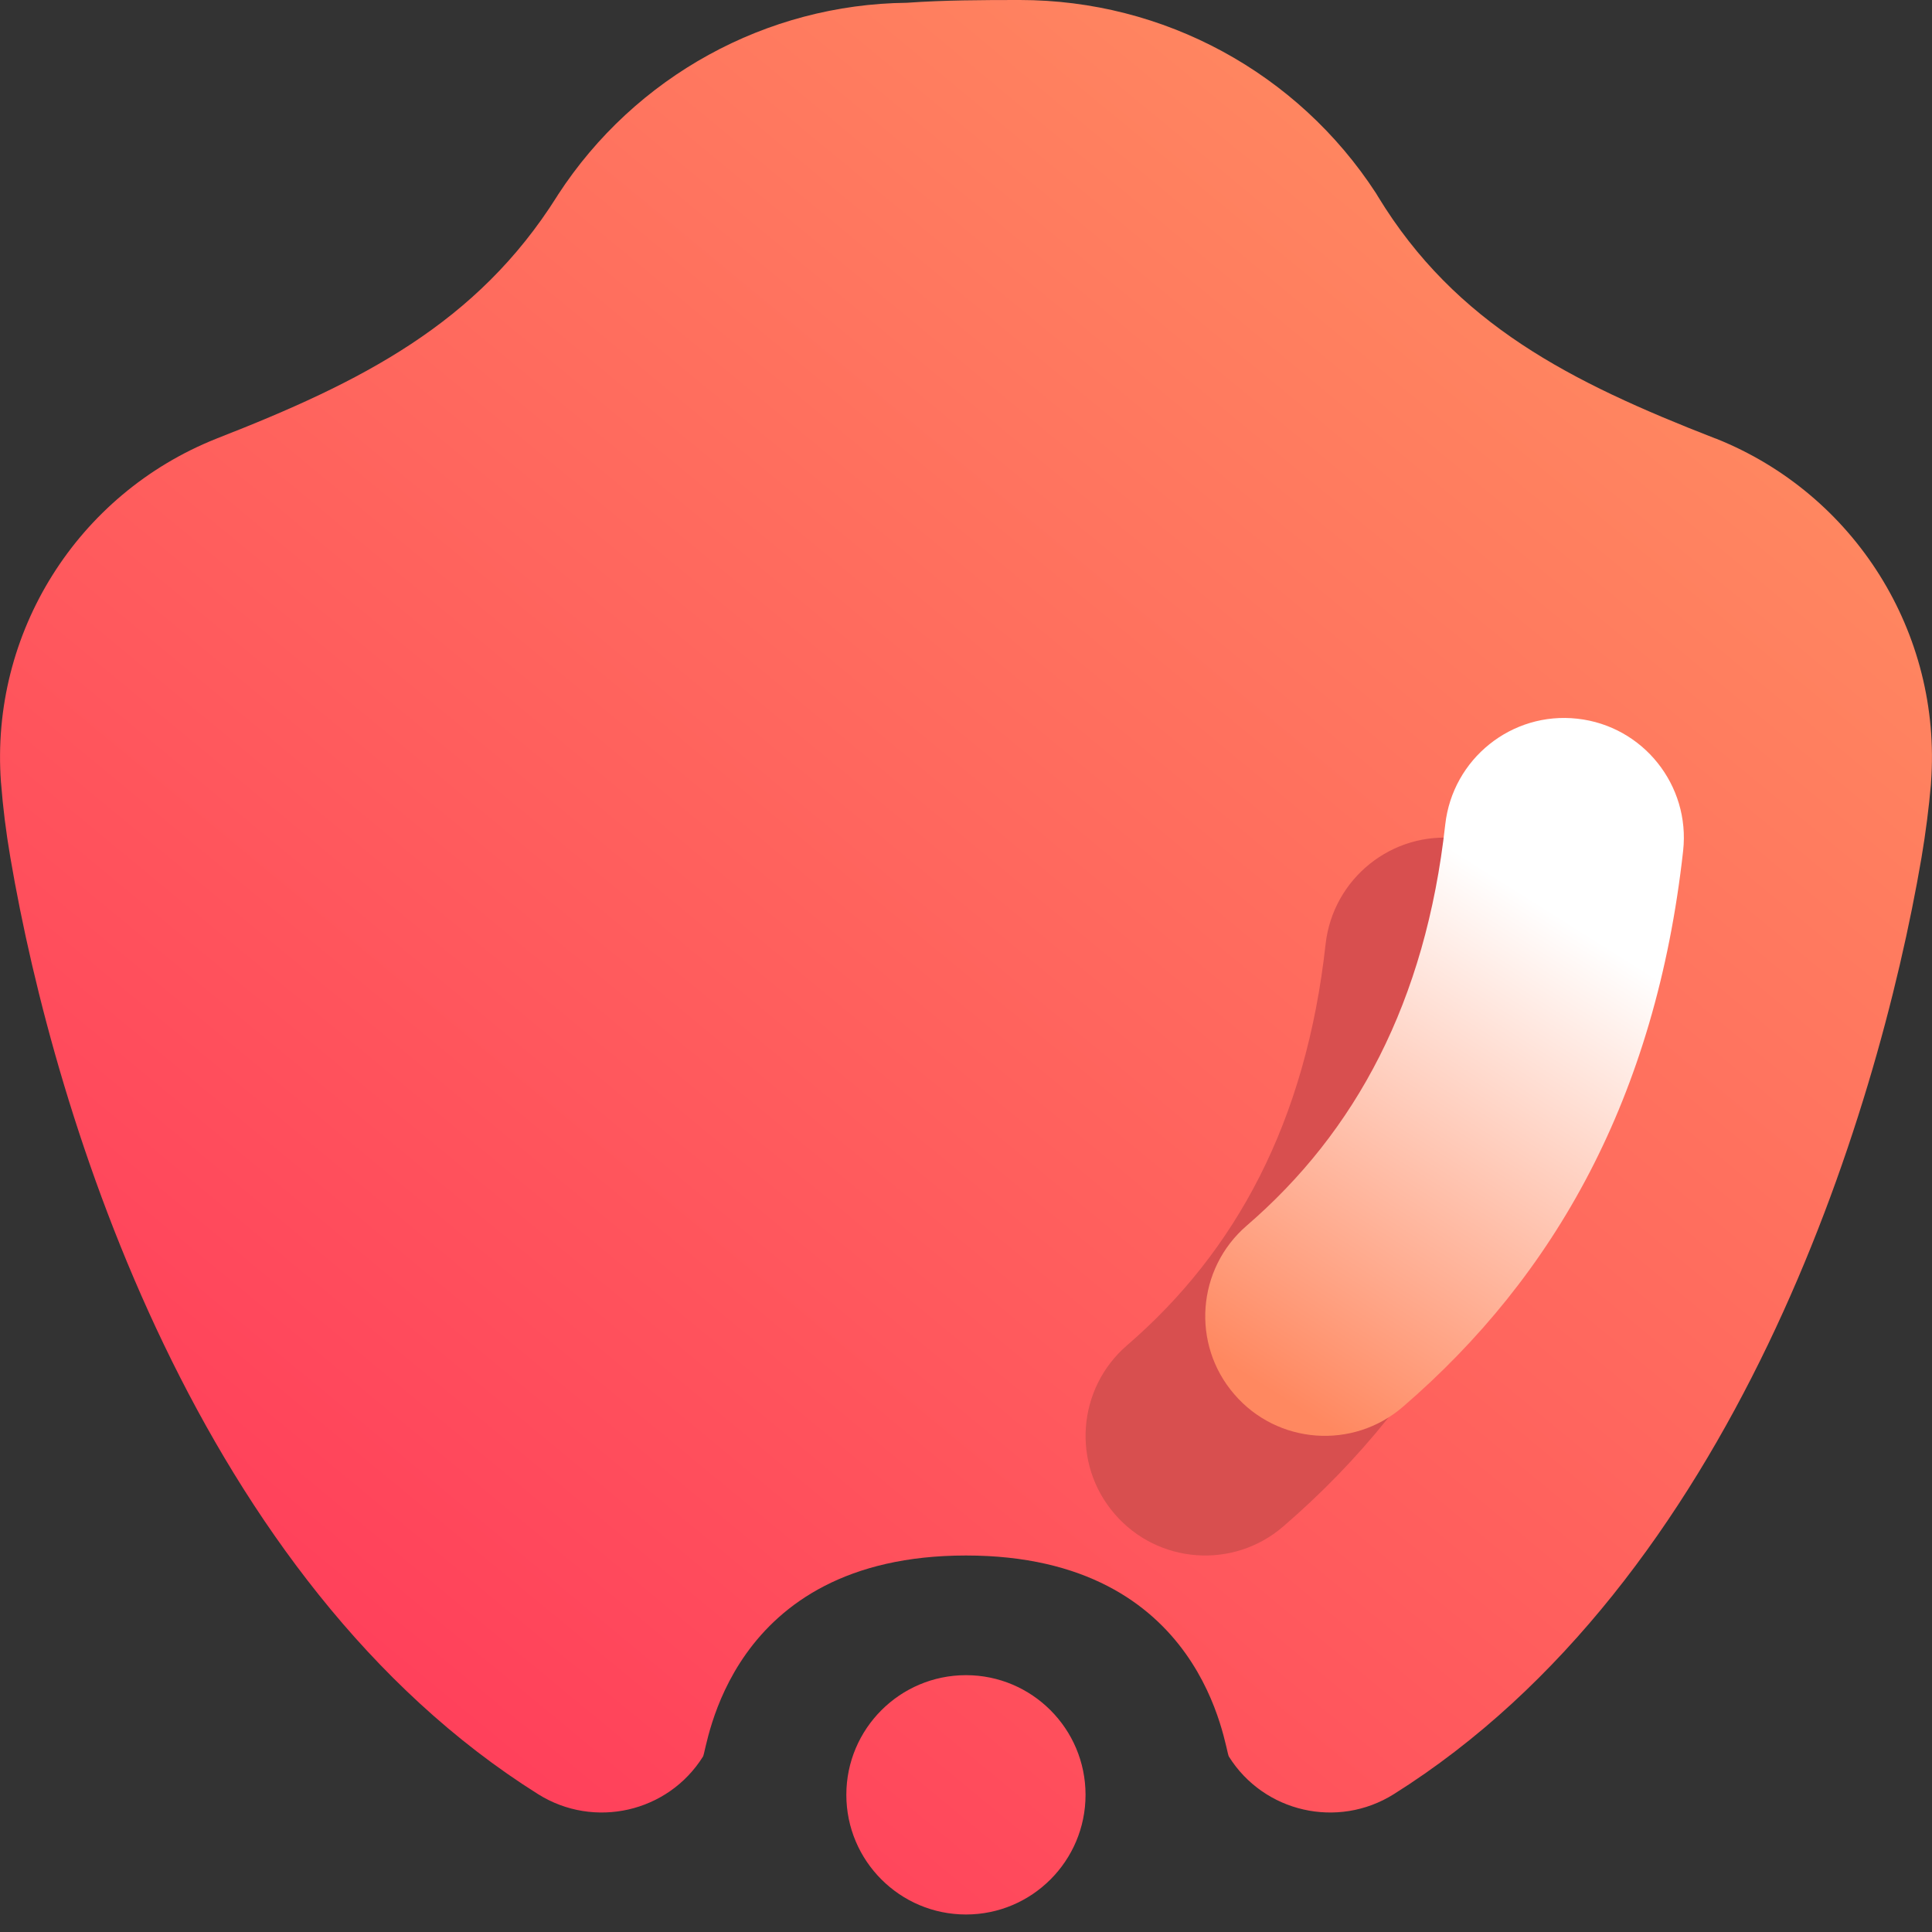 <svg width="16" height="16" viewBox="0 0 16 16" fill="none" xmlns="http://www.w3.org/2000/svg">
<rect x="0" y="0" width="16" height="16" fill="#333333" stroke="none"/>
<g clip-path="url(#clip0_18_2401)">
<path fill-rule="evenodd" clip-rule="evenodd" d="M8.99 14.864C8.99 15.411 8.546 15.855 8 15.855C7.453 15.855 7.009 15.411 7.009 14.864C7.009 14.317 7.453 13.873 8 13.873C8.546 13.873 8.99 14.317 8.99 14.864ZM8 12.882C6.018 12.882 5.858 14.489 5.822 14.547C5.532 15.01 4.92 15.149 4.457 14.859C1.65 13.096 0.457 9.281 0.086 7.103C0.049 6.888 0.024 6.682 0.009 6.488C0.009 6.485 0.008 6.482 0.008 6.479C-0.083 5.243 0.639 4.093 1.789 3.634C1.792 3.633 1.794 3.632 1.796 3.631C2.993 3.164 3.95 2.68 4.613 1.626C4.616 1.621 4.618 1.617 4.621 1.613C5.26 0.631 6.347 0.035 7.51 0.023C7.818 0.001 8.139 0 8.446 0C9.638 0 10.747 0.602 11.396 1.601C11.401 1.609 11.406 1.618 11.411 1.626C12.056 2.686 13.011 3.166 14.203 3.63C14.205 3.63 14.208 3.631 14.21 3.632C15.361 4.091 16.083 5.243 15.992 6.479C15.992 6.485 15.991 6.491 15.991 6.497C15.974 6.688 15.949 6.89 15.913 7.103C15.541 9.281 14.349 13.096 11.542 14.859C11.079 15.149 10.467 15.01 10.177 14.547C10.141 14.489 9.981 12.882 8 12.882Z" fill="url(#paint0_linear_18_2401)"/>
<path fill-rule="evenodd" clip-rule="evenodd" d="M10.978 7.819C10.816 9.289 10.236 10.363 9.334 11.141C8.92 11.498 8.873 12.124 9.231 12.538C9.588 12.953 10.214 12.999 10.628 12.641C11.883 11.559 12.721 10.082 12.948 8.037C13.008 7.494 12.616 7.003 12.072 6.943C11.529 6.882 11.039 7.275 10.978 7.819Z" fill="#D84F4F"/>
<path fill-rule="evenodd" clip-rule="evenodd" d="M11.969 6.828C11.806 8.298 11.227 9.372 10.325 10.15C9.911 10.507 9.864 11.133 10.222 11.547C10.579 11.962 11.205 12.008 11.619 11.65C12.874 10.568 13.712 9.091 13.939 7.046C13.999 6.503 13.607 6.012 13.063 5.952C12.52 5.891 12.03 6.284 11.969 6.828Z" fill="url(#paint1_linear_18_2401)"/>
</g>
<defs>
<linearGradient id="paint0_linear_18_2401" x1="3" y1="13.873" x2="12.893" y2="1.893" gradientUnits="userSpaceOnUse">
<stop stop-color="#FF405B"/>
<stop offset="1" stop-color="#FF8860"/>
</linearGradient>
<linearGradient id="paint1_linear_18_2401" x1="11.113" y1="11.891" x2="13.565" y2="8" gradientUnits="userSpaceOnUse">
<stop stop-color="#FF8860"/>
<stop offset="1" stop-color="white"/>
</linearGradient>
<clipPath id="clip0_18_2401">
<rect width="16" height="16" fill="white"/>
</clipPath>
</defs>
</svg>

